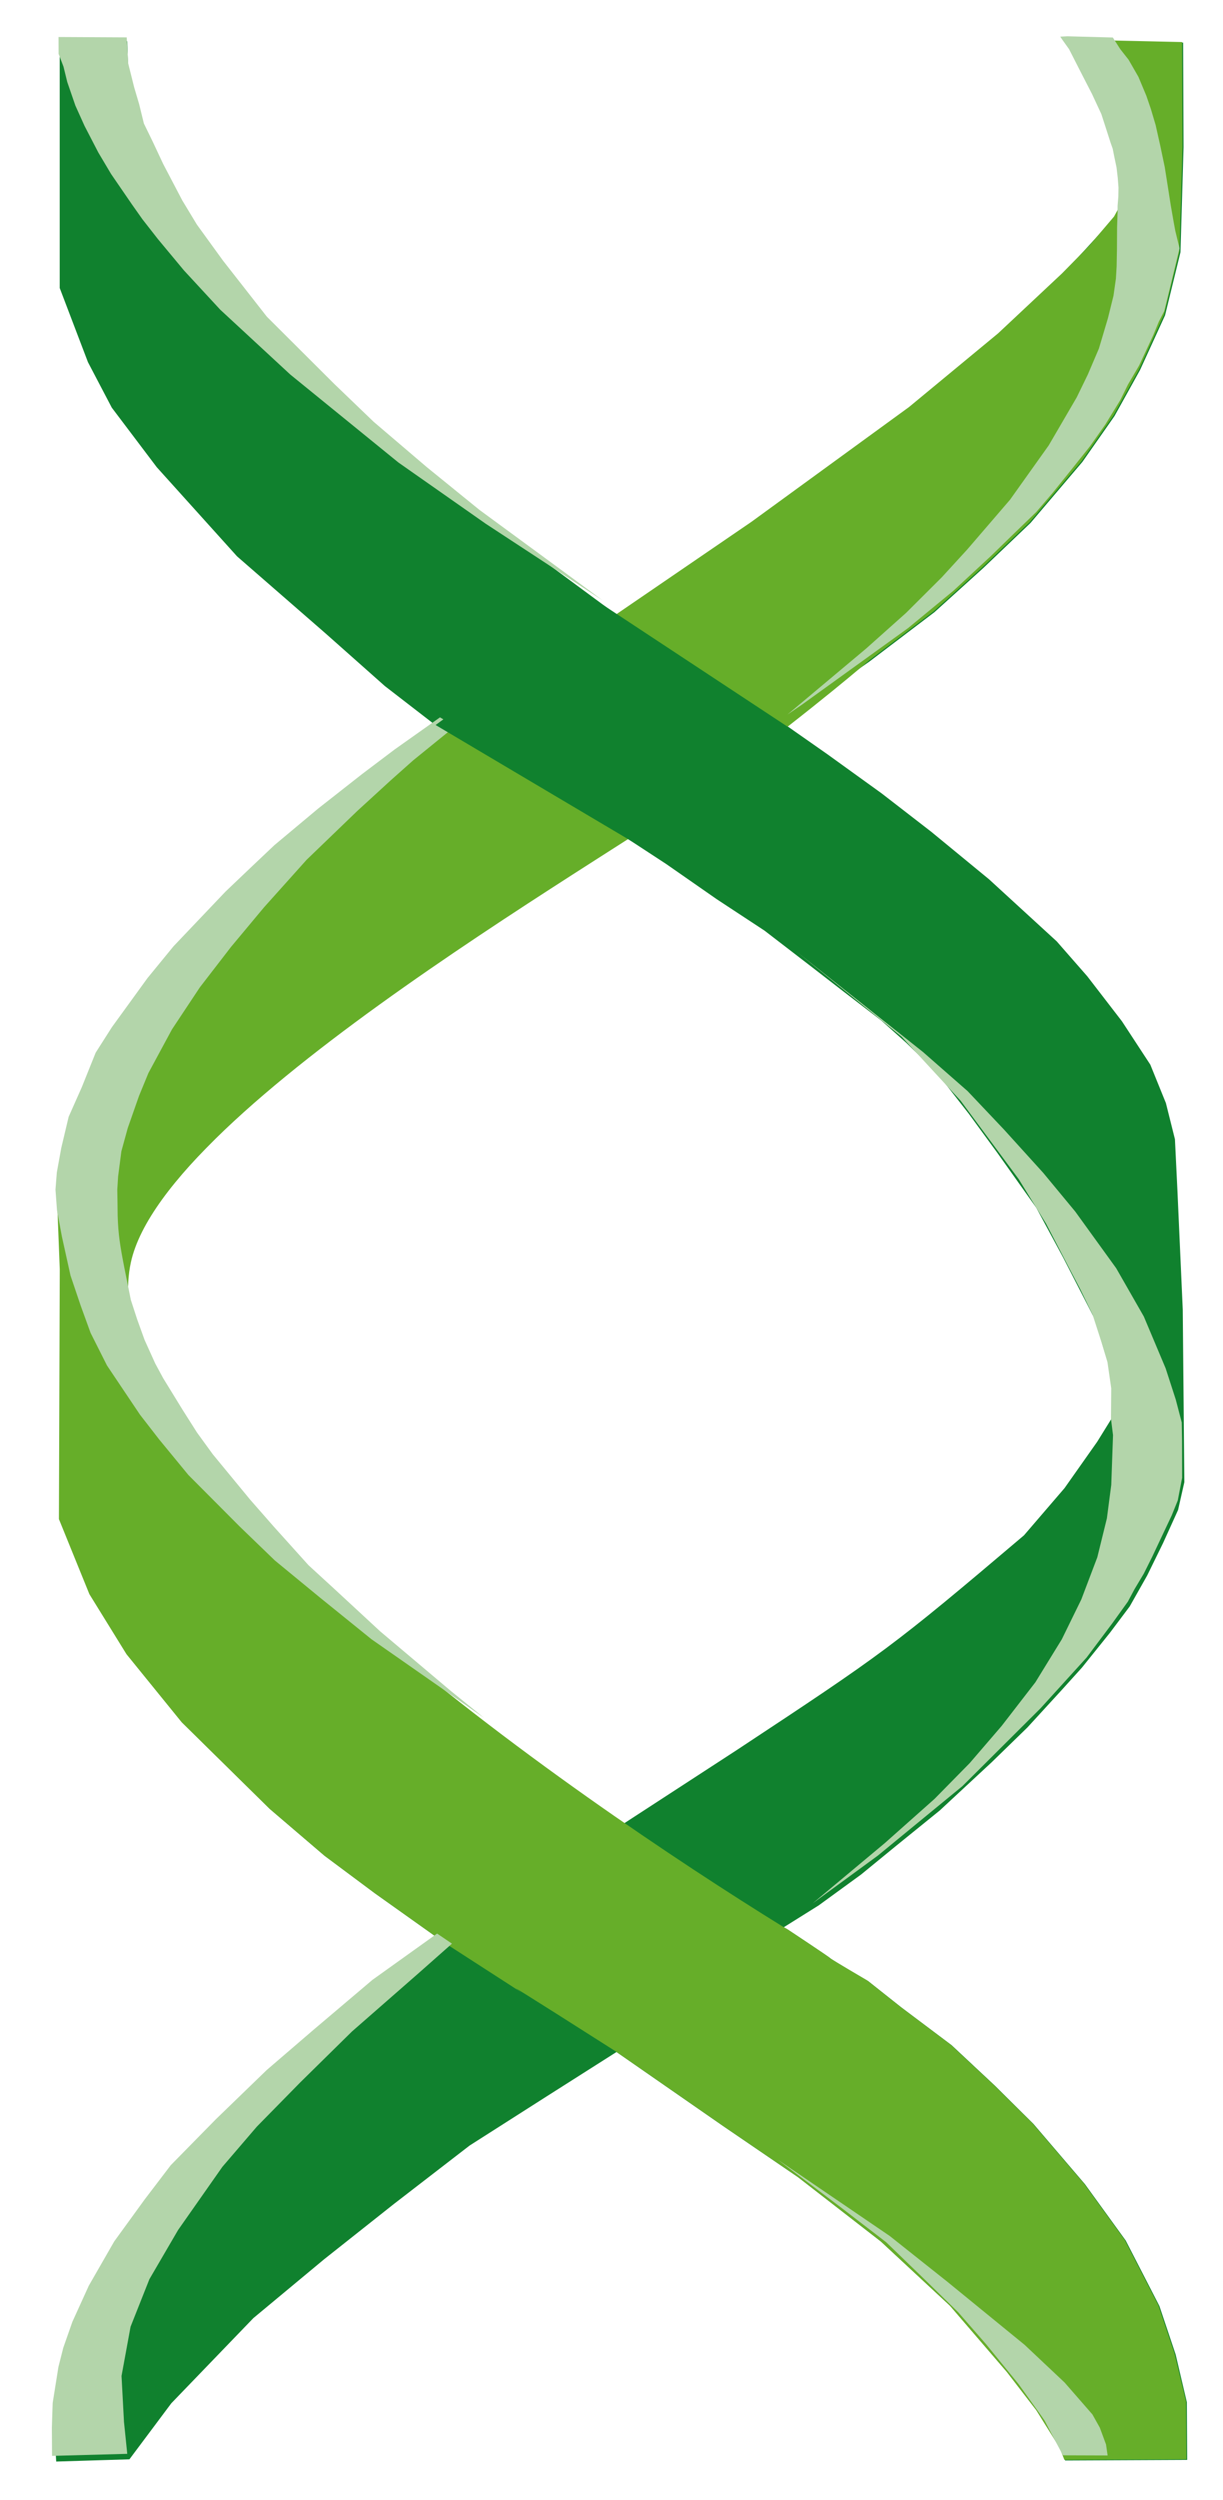 <?xml version="1.0" encoding="UTF-8" standalone="no"?>
<svg
   xmlns:dc="http://purl.org/dc/elements/1.1/"
   xmlns:cc="http://creativecommons.org/ns#"
   xmlns:rdf="http://www.w3.org/1999/02/22-rdf-syntax-ns#"
   xmlns:svg="http://www.w3.org/2000/svg"
   xmlns="http://www.w3.org/2000/svg"
   xmlns:sodipodi="http://sodipodi.sourceforge.net/DTD/sodipodi-0.dtd"
   xmlns:inkscape="http://www.inkscape.org/namespaces/inkscape"
   width="23mm"
   height="47mm"
   viewBox="0 0 23 47"
   version="1.1"
   id="svg884"
   inkscape:version="1.0.2 (e86c8708, 2021-01-15)"
   sodipodi:docname="logo.svg">
  <defs
     id="defs878" />
  <sodipodi:namedview
     id="base"
     pagecolor="#ffffff"
     bordercolor="#666666"
     borderopacity="1.0"
     inkscape:pageopacity="0.0"
     inkscape:pageshadow="2"
     inkscape:zoom="0.40335824"
     inkscape:cx="9.4882662"
     inkscape:cy="482.98383"
     inkscape:document-units="mm"
     inkscape:current-layer="layer1"
     inkscape:document-rotation="0"
     showgrid="false"
     inkscape:window-width="1252"
     inkscape:window-height="847"
     inkscape:window-x="0"
     inkscape:window-y="25"
     inkscape:window-maximized="0" />
  <g
     inkscape:label="Layer 1"
     inkscape:groupmode="layer"
     id="layer1">
    <path
       sodipodi:nodetypes="ccccccccccccccccccccccccccccccccccccccccccccccccccccccccccccccccccccccccccccccccccccccccccccccccccccccccccccccccccccccccccccccccccccccccccccccccccccccccccccccccccccccc"
       inkscape:connector-curvature="0"
       id="path4149-6"
       d="m 20.065,0.752 0.398,0.672 0.506,1.045 0.158,0.606 -0.058,0.896 -1.079,1.178 -1.203,1.128 -1.676,1.386 L 14.149,9.821 11.602,11.563 8.648,9.381 6.806,7.813 4.939,5.938 l -1.145,-1.51 -0.564,-0.938 -0.514,-1.087 -0.174,-0.664 -0.133,-0.473 -0.016,-0.49 -1.27,-0.009 V 5.415 l 0.531,1.394 0.448,0.855 0.846,1.12 1.51,1.676 1.668,1.452 1.112,0.987 1.095,0.846 -1.709,1.178 -1.303,1.062 -1.12,1.062 -1.045,1.087 -0.838,1.112 -0.498,0.755 -0.423,0.987 -0.207,0.689 -0.108,0.705 0.058,1.494 -0.017,4.696 0.573,1.411 0.697,1.128 1.037,1.278 1.651,1.626 1.029,0.88 0.946,0.705 1.319,0.938 -0.813,0.473 -0.805,0.647 -1.211,1.021 -1.037,0.962 -1.319,1.361 -0.83,1.054 -0.573,0.855 -0.581,1.336 -0.199,1.178 0.05,0.855 1.377,-0.042 0.788,-1.054 1.543,-1.601 1.328,-1.104 1.319,-1.045 1.419,-1.095 1.444,-0.921 1.319,-0.838 2.008,1.394 1.411,0.963 1.56,1.211 1.303,1.211 1.07,1.245 0.556,0.722 0.44,0.705 0.09,0.229 2.294,-0.011 -0.006,-1.085 -0.211,-0.898 -0.305,-0.91 -0.634,-1.232 -0.769,-1.062 -0.968,-1.132 -0.722,-0.716 -0.815,-0.762 -0.945,-0.71 -0.622,-0.493 c 0,0 -0.692,-0.405 -0.71,-0.428 -0.018,-0.023 -0.798,-0.539 -0.798,-0.539 l -0.082,-0.047 0.657,-0.411 0.798,-0.581 0.645,-0.528 0.833,-0.675 0.98,-0.91 0.669,-0.651 0.645,-0.704 0.382,-0.423 0.528,-0.657 0.37,-0.493 0.328,-0.581 0.299,-0.61 0.282,-0.622 0.118,-0.522 -0.03,-3.245 -0.1,-2.235 -0.047,-0.968 -0.17,-0.68 -0.293,-0.722 -0.534,-0.816 -0.651,-0.845 -0.575,-0.657 -1.273,-1.167 -1.085,-0.892 -0.933,-0.722 -1.033,-0.745 -0.839,-0.587 1.643,-1.15 1.221,-0.927 0.915,-0.827 0.892,-0.851 0.975,-1.147 0.603,-0.861 0.481,-0.867 0.47,-1.027 0.29,-1.187 0.058,-1.974 -0.008,-1.966 z m -8.375,14.944 0.838,0.548 0.954,0.664 0.896,0.589 0.863,0.664 0.622,0.481 0.714,0.548 0.465,0.415 0.556,0.539 0.622,0.797 0.539,0.738 0.73,1.029 0.506,0.938 0.597,1.162 0.158,0.531 0.216,0.697 -0.008,0.548 -0.324,0.523 -0.614,0.871 -0.763,0.888 c -2.484,2.106 -2.63,2.207 -5.409,4.042 l -2.217,1.442 -0.606,-0.415 -1.145,-0.722 -0.846,-0.614 -1.087,-0.896 -1.245,-1.112 -1.211,-1.17 -1.112,-1.22 -0.846,-1.137 -0.631,-1.045 -0.382,-0.755 -0.232,-0.797 -0.141,-0.871 0.738,-0.987 0.896,-0.929 0.904,-0.913 1.344,-1.153 1.162,-0.913 1.12,-0.855 1.419,-0.896 z"
       style="fill:#10812e;fill-opacity:1;stroke:none;stroke-width:0.265px;stroke-linecap:butt;stroke-linejoin:miter;stroke-opacity:1" />
    <path
       sodipodi:nodetypes="cccccccccccccccccccccccccccccccccccccccccccccccccccccccccccccccccccsscc"
       inkscape:connector-curvature="0"
       id="path3964"
       d="m 16.334,12.425 1.221,-0.927 0.915,-0.827 0.892,-0.851 0.975,-1.147 0.603,-0.861 0.481,-0.867 0.47,-1.027 0.29,-1.187 0.058,-1.974 -0.008,-1.966 -2.182,-0.049 0.398,0.672 0.506,1.045 0.091,0.266 0.052,0.407 0.004,0.449 -0.047,0.304 -0.102,0.186 -0.468,0.55 -0.509,0.518 -1.203,1.128 -1.676,1.386 -2.962,2.157 -2.547,1.742 c -3.283,2.216 2.572,-1.717 -3.269,2.182 l -1.709,1.178 -1.303,1.062 -1.12,1.062 -1.045,1.087 -0.838,1.112 -0.498,0.755 -0.423,0.987 -0.207,0.689 -0.108,0.705 0.058,1.494 -0.016,4.696 0.573,1.411 0.697,1.128 1.037,1.278 1.651,1.626 1.029,0.88 0.946,0.705 1.319,0.938 c 3.335,2.155 -0.724,-0.47 3.219,2.041 l 2.008,1.394 1.411,0.963 1.56,1.211 1.303,1.211 1.07,1.245 0.556,0.722 0.44,0.705 0.09,0.229 2.294,-0.011 -0.006,-1.085 L 22.09,44.254 21.785,43.344 21.151,42.112 20.383,41.05 19.415,39.918 18.693,39.202 17.877,38.44 16.933,37.73 16.311,37.236 c 0,0 -0.692,-0.405 -0.71,-0.428 -0.018,-0.023 -0.798,-0.539 -0.798,-0.539 l -0.082,-0.047 C 10.817,33.81 1.642,27.517 2.461,23.736 c 0.641,-2.958 9.349,-7.801 11.153,-9.156 1.803,-1.354 2.721,-2.155 2.721,-2.155 z"
       style="fill:#66ae29;fill-opacity:1;stroke:none;stroke-width:0.265px;stroke-linecap:butt;stroke-linejoin:miter;stroke-opacity:1" />
    <g
       style="fill:#b3d5aa;fill-opacity:1;stroke-width:1.691"
       transform="matrix(0.591,0,0,0.591,-34.64,-117.532)"
       id="g3928">
      <path
         style="fill:#b3d5aa;fill-opacity:1;stroke:none;stroke-width:0.447px;stroke-linecap:butt;stroke-linejoin:miter;stroke-opacity:1"
         d="m 92.576,200.024 1.448,0.039 0.238,0.372 0.264,0.336 0.313,0.545 0.251,0.6 0.143,0.417 0.153,0.515 0.147,0.655 0.143,0.682 0.108,0.685 0.082,0.525 0.095,0.545 0.052,0.28 0.134,0.548 -0.14,0.58 -0.163,0.668 -0.183,0.75 -0.173,0.336 -0.179,0.433 -0.238,0.512 -0.209,0.447 -0.359,0.613 -0.241,0.489 -0.476,0.776 -0.492,0.698 -0.585,0.734 -0.598,0.742 -0.524,0.612 -0.723,0.699 -0.727,0.707 -1.19,1.102 -1.438,1.184 -3.359,2.423 -0.486,0.333 2.508,-2.103 1.272,-1.135 1.135,-1.131 0.812,-0.887 1.36,-1.581 1.233,-1.731 0.89,-1.526 0.355,-0.73 0.352,-0.825 0.287,-0.965 0.176,-0.711 0.078,-0.548 0.023,-0.395 0.01,-0.538 0.004,-0.701 0.016,-0.483 6e-5,-0.199 0.024,-0.296 0.005,-0.285 -0.024,-0.31 -0.038,-0.327 -0.075,-0.359 -0.047,-0.237 -0.072,-0.205 -0.102,-0.318 -0.187,-0.579 -0.297,-0.639 -0.349,-0.678 -0.382,-0.75 -0.212,-0.297 -0.069,-0.101 z"
         id="path3910"
         inkscape:connector-curvature="0"
         sodipodi:nodetypes="ccccccccccccccccccccccccccccccccccccccccccccccccccccccccccccccccccc" />
      <path
         sodipodi:nodetypes="cccccccccccccccccccccccccccccccccc"
         style="fill:#b3d5aa;fill-opacity:1;stroke:none;stroke-width:0.447px;stroke-linecap:butt;stroke-linejoin:miter;stroke-opacity:1"
         d="m 60.475,200.047 2.17,0.012 0.047,0.828 0.189,0.757 0.16,0.541 0.15,0.613 0.287,0.59 0.329,0.701 0.607,1.158 0.463,0.766 0.832,1.148 1.396,1.784 2.142,2.136 1.259,1.21 1.686,1.438 1.679,1.363 2.733,2.005 1.187,0.874 -3.721,-2.439 -2.781,-1.95 -3.44,-2.798 -2.227,-2.061 -1.157,-1.252 -0.832,-1.001 -0.487,-0.623 -0.334,-0.473 -0.666,-0.971 -0.404,-0.68 -0.44,-0.849 -0.291,-0.646 -0.258,-0.749 -0.12,-0.489 -0.156,-0.407 z"
         id="path3912"
         inkscape:connector-curvature="0" />
      <path
         style="fill:#b3d5aa;fill-opacity:1;stroke:none;stroke-width:0.447px;stroke-linecap:butt;stroke-linejoin:miter;stroke-opacity:1"
         d="m 72.613,221.691 0.485,0.282 -1.337,1.085 -0.704,0.626 -1.076,0.985 -1.611,1.552 -1.356,1.513 -1.05,1.259 -0.991,1.285 -0.887,1.337 -0.75,1.389 -0.3,0.73 -0.359,1.024 -0.202,0.737 -0.104,0.802 -0.026,0.417 0.007,0.43 0.005,0.405 c 0.017,0.582 0.078,0.959 0.21,1.637 l 0.209,1.037 0.202,0.62 0.235,0.652 0.339,0.75 0.254,0.47 0.613,0.998 0.463,0.73 0.502,0.691 1.187,1.441 0.743,0.848 1.115,1.239 0.796,0.73 1.487,1.376 2.25,1.898 1.056,0.854 -3.587,-2.504 -1.637,-1.324 -1.435,-1.18 -1.122,-1.083 -1.63,-1.637 -0.933,-1.135 -0.607,-0.783 -1.05,-1.565 -0.522,-1.037 -0.313,-0.861 -0.326,-0.965 -0.274,-1.239 -0.156,-0.839 -0.048,-0.653 0.043,-0.548 0.141,-0.778 0.235,-0.991 0.417,-0.939 0.443,-1.102 0.515,-0.809 1.135,-1.565 0.828,-1.011 1.656,-1.741 0.822,-0.783 0.73,-0.691 1.396,-1.167 1.396,-1.096 1.037,-0.783 z"
         id="path3914"
         inkscape:connector-curvature="0"
         sodipodi:nodetypes="ccccccccccccccccccccccccccccccccccccccccccccccccccccccccccccccc" />
      <path
         sodipodi:nodetypes="ccccccccccccccccccccccccccccccccccccccccccccccccc"
         style="fill:#b3d5aa;fill-opacity:1;stroke:none;stroke-width:0.447px;stroke-linecap:butt;stroke-linejoin:miter;stroke-opacity:1"
         d="m 83.946,229.132 4.033,3.201 1.425,1.249 1.156,1.221 1.249,1.378 1.018,1.23 1.304,1.804 0.879,1.536 0.694,1.647 0.322,0.994 0.191,0.73 0.01,0.598 0.002,0.921 -6e-5,0.243 -0.139,0.719 -0.192,0.475 -0.62,1.314 -0.27,0.541 -0.296,0.496 -0.21,0.393 -0.495,0.689 -0.819,1.091 -1.462,1.61 -2.489,2.479 -2.692,2.211 -2.072,1.517 2.294,-1.915 1.582,-1.406 1.119,-1.138 1.018,-1.184 1.073,-1.388 0.842,-1.369 0.62,-1.267 0.509,-1.341 0.305,-1.24 0.139,-1.064 0.056,-1.582 -0.065,-0.518 0.008,-0.972 -0.12,-0.833 -0.171,-0.575 -0.303,-0.938 -0.395,-0.813 -0.361,-0.689 -0.722,-1.388 -0.87,-1.415 -1.85,-2.498 -1.878,-2.035 z"
         id="path3916"
         inkscape:connector-curvature="0" />
      <path
         style="fill:#b3d5aa;fill-opacity:1;stroke:none;stroke-width:0.447px;stroke-linecap:butt;stroke-linejoin:miter;stroke-opacity:1"
         d="m 60.269,276.997 2.393,-0.065 -0.104,-1.017 -0.078,-1.461 0.287,-1.565 0.6,-1.513 0.913,-1.565 1.409,-2.009 1.096,-1.278 1.383,-1.409 1.643,-1.617 2.087,-1.826 1.097,-0.97 -0.473,-0.321 -2.058,1.473 -1.878,1.591 -1.487,1.278 -1.617,1.565 -1.435,1.461 -0.835,1.096 -0.965,1.33 -0.809,1.409 -0.522,1.148 -0.29,0.826 -0.154,0.609 -0.183,1.148 -0.026,0.783 z"
         id="path3918"
         inkscape:connector-curvature="0"
         sodipodi:nodetypes="cccccccccccccccccccccccccccc" />
      <path
         style="fill:#b3d5aa;fill-opacity:1;stroke:none;stroke-width:0.447px;stroke-linecap:butt;stroke-linejoin:miter;stroke-opacity:1"
         d="m 93.858,276.984 -1.422,-0.005 c 0,0 -0.551,-1.04 -0.577,-1.093 -0.026,-0.052 -0.836,-1.174 -0.836,-1.174 l -1.03,-1.265 -0.887,-1.017 -1.122,-1.096 -1.174,-1.135 -1.409,-1.083 -2.035,-1.539 3.561,2.426 1.839,1.461 2.45,2 1.273,1.199 0.885,1.015 0.235,0.42 0.198,0.535 z"
         id="path3920"
         inkscape:connector-curvature="0"
         sodipodi:nodetypes="cccccccccccccccccc" />
    </g>
    <path
       sodipodi:nodetypes="ccccc"
       inkscape:connector-curvature="0"
       id="path3966"
       d="m 8.192,13.631 3.816,2.262 2.905,-2.163 -3.599,-2.374 z"
       style="fill:#10812e;fill-opacity:1;stroke:none;stroke-width:0.265px;stroke-linecap:butt;stroke-linejoin:miter;stroke-opacity:1" />
  </g>
</svg>
